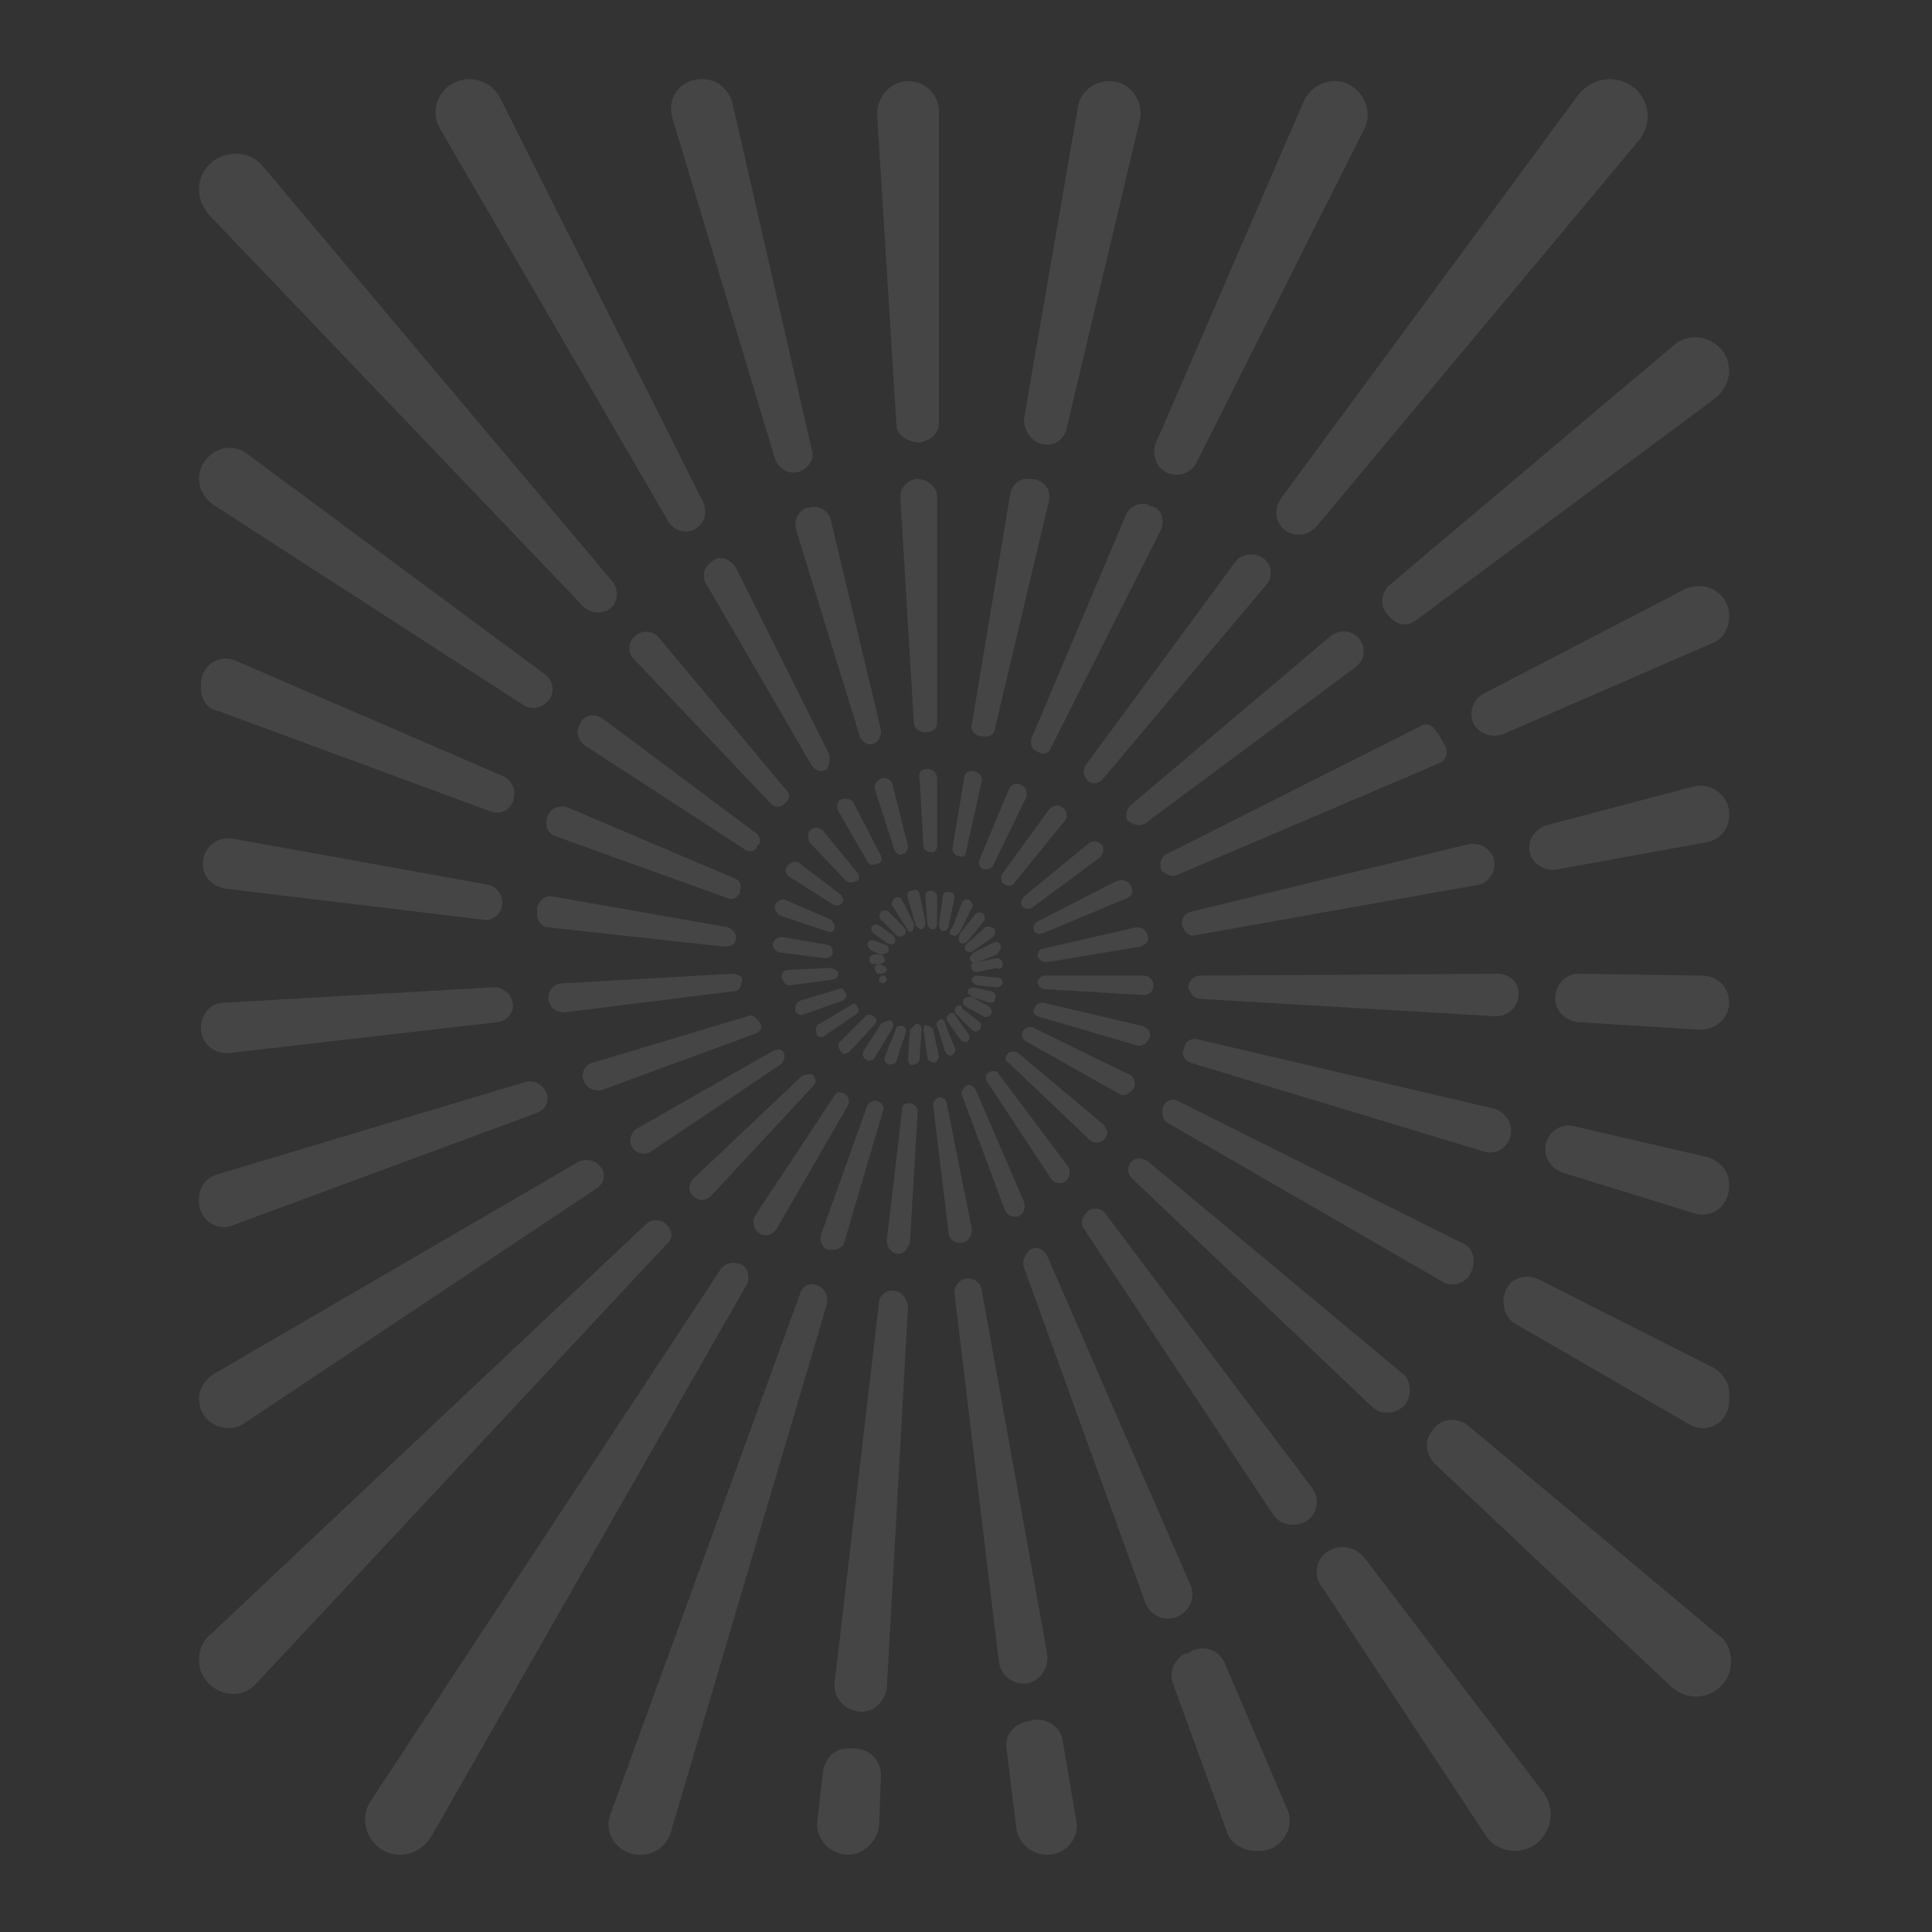 <?xml version="1.0" encoding="utf-8"?>
<!-- Generator: Adobe Illustrator 26.3.1, SVG Export Plug-In . SVG Version: 6.00 Build 0)  -->
<svg version="1.1" id="Capa_1" xmlns="http://www.w3.org/2000/svg" xmlns:xlink="http://www.w3.org/1999/xlink" x="0px" y="0px"
	 viewBox="0 0 100 100" style="enable-background:new 0 0 100 100;" xml:space="preserve">
<rect x="0" y="0" width="100" height="100" fill="#333333" stroke="none"/>
<style type="text/css">
	.st0{opacity:9.000000e-02;}
	.st1{fill:#FFFFFF;}
</style>
<g class="st0">
	<path class="st1" d="M46.2,66.8L46.2,66.8c-0.4,0-0.7,0.3-0.7,0.6l-2.3,19.7c-0.1,0.8,0.6,1.5,1.4,1.5l0,0c0.7,0,1.2-0.6,1.3-1.2
		L47,67.6C46.9,67.1,46.6,66.8,46.2,66.8"/>
	<path class="st1" d="M46.7,57.4l-0.8,6.8c0,0.4,0.3,0.7,0.6,0.7l0,0c0.3,0,0.5-0.3,0.6-0.6l0.4-6.8c0-0.2-0.2-0.4-0.4-0.4
		C46.8,57.1,46.7,57.2,46.7,57.4"/>
	<path class="st1" d="M47.1,53.3L47,54.8c0,0.2,0.1,0.4,0.3,0.3l0,0c0.1,0,0.3-0.1,0.3-0.3l0.1-1.5c0-0.2-0.1-0.3-0.3-0.3l0,0
		C47.3,53.1,47.2,53.2,47.1,53.3"/>
	<path class="st1" d="M46.4,53.2l-0.6,1.5c-0.1,0.2,0.1,0.4,0.3,0.4l0,0c0.1,0,0.3-0.1,0.3-0.2l0.5-1.5c0-0.2-0.1-0.3-0.2-0.3l0,0
		C46.6,53.1,46.4,53.1,46.4,53.2"/>
	<path class="st1" d="M44.9,57.2l-2.4,6.7c-0.1,0.4,0.1,0.8,0.5,0.8l0,0c0.3,0,0.6-0.1,0.7-0.4l2-6.8c0.1-0.2-0.1-0.5-0.3-0.5l0,0
		C45.2,56.9,45,57.1,44.9,57.2"/>
	<path class="st1" d="M43.2,56.7l-4.1,6.2c-0.2,0.3-0.1,0.8,0.3,1l0,0c0.3,0.1,0.6,0,0.8-0.3l3.7-6.4c0.1-0.2,0-0.5-0.2-0.6l0,0
		C43.5,56.5,43.3,56.5,43.2,56.7"/>
	<path class="st1" d="M45.6,53l-0.9,1.4c-0.1,0.2,0,0.4,0.2,0.5l0,0c0.1,0,0.3,0,0.4-0.2l0.9-1.5c0.1-0.1,0-0.3-0.1-0.4l0,0
		C45.8,52.9,45.7,52.9,45.6,53"/>
	<path class="st1" d="M44.8,52.6l-1.3,1.3c-0.2,0.2-0.1,0.4,0.1,0.6l0,0c0.1,0.1,0.3,0,0.4-0.1l1.3-1.4c0.1-0.1,0.1-0.3-0.1-0.4l0,0
		C45.1,52.5,44.9,52.5,44.8,52.6"/>
	<path class="st1" d="M41.5,55.7L35.9,61c-0.3,0.3-0.3,0.8,0.1,1l0,0c0.3,0.2,0.6,0.1,0.8-0.1l5.3-5.7c0.2-0.2,0.1-0.5-0.1-0.6
		c0,0,0,0-0.1,0C41.9,55.6,41.7,55.6,41.5,55.7"/>
	<path class="st1" d="M40,54.4l-7,4c-0.4,0.2-0.5,0.8-0.2,1.1l0,0c0.2,0.2,0.6,0.3,0.9,0.1l6.7-4.5c0.2-0.2,0.3-0.5,0.1-0.7l0,0
		C40.4,54.3,40.2,54.3,40,54.4"/>
	<path class="st1" d="M44.1,52l-1.7,1c-0.2,0.1-0.2,0.4-0.1,0.6l0,0c0.1,0.1,0.3,0.1,0.4,0l1.6-1.1c0.2-0.1,0.2-0.3,0-0.5l0,0
		C44.3,52,44.2,51.9,44.1,52"/>
	<path class="st1" d="M43.4,51.2l-2,0.6c-0.2,0.1-0.3,0.4-0.2,0.6l0,0c0.1,0.1,0.3,0.2,0.4,0.1l2-0.7c0.2-0.1,0.3-0.3,0.1-0.5l0,0
		C43.7,51.2,43.5,51.1,43.4,51.2"/>
	<path class="st1" d="M38.7,52.6l-8,2.4c-0.5,0.1-0.7,0.7-0.4,1.1l0,0c0.2,0.3,0.6,0.4,0.9,0.3l7.9-2.9c0.3-0.1,0.4-0.4,0.2-0.6l0,0
		C39.1,52.6,38.9,52.5,38.7,52.6"/>
	<path class="st1" d="M37.9,50.4l-8.8,0.5c-0.5,0-0.8,0.5-0.7,0.9l0,0c0.1,0.4,0.4,0.6,0.8,0.6l8.8-1.1c0.3,0,0.4-0.3,0.4-0.6
		c0,0,0,0,0-0.1C38.3,50.5,38.1,50.4,37.9,50.4"/>
	<path class="st1" d="M43,50.1l-2.2,0.1c-0.3,0-0.4,0.3-0.3,0.5l0,0c0.1,0.2,0.2,0.3,0.4,0.3l2.2-0.3c0.2,0,0.3-0.2,0.3-0.4l0,0
		C43.2,50.2,43.1,50.1,43,50.1"/>
	<path class="st1" d="M38.1,48.5L38.1,48.5c0-0.2-0.2-0.4-0.4-0.5l-9.1-1.6c-0.4-0.1-0.8,0.3-0.8,0.7l0,0c0,0.1,0,0.1,0,0.2
		c0,0.4,0.3,0.7,0.6,0.7l9.1,1C37.9,49,38.1,48.8,38.1,48.5L38.1,48.5"/>
	<path class="st1" d="M42.8,48.9l-2.3-0.4c-0.3,0-0.5,0.2-0.5,0.4s0.2,0.4,0.4,0.4l2.3,0.3c0.2,0,0.4-0.1,0.4-0.3l0,0
		C43.1,49.1,43,48.9,42.8,48.9"/>
	<path class="st1" d="M38.1,45.5l-8.7-3.7c-0.5-0.2-1,0.1-1.1,0.6l0,0c-0.1,0.4,0.1,0.8,0.5,0.9l8.9,3.2c0.3,0.1,0.5-0.1,0.6-0.3
		v-0.1C38.4,45.8,38.3,45.6,38.1,45.5"/>
	<path class="st1" d="M43,47.6l-2.3-1c-0.2-0.1-0.5,0-0.6,0.3l0,0c0,0.2,0.1,0.4,0.3,0.5l2.4,0.8c0.2,0.1,0.4,0,0.4-0.2l0,0
		C43.2,47.8,43.1,47.7,43,47.6"/>
	<path class="st1" d="M46,49.2c0-0.1,0-0.3-0.2-0.3l-0.5-0.2c-0.2-0.1-0.4,0-0.4,0.2l0,0c0,0.1,0.1,0.2,0.2,0.3l0.5,0.2
		C45.8,49.4,46,49.3,46,49.2"/>
	<path class="st1" d="M43.5,46.3l-2.1-1.6c-0.2-0.2-0.5-0.1-0.7,0.2l0,0c-0.1,0.2,0,0.4,0.2,0.5l2.2,1.4c0.2,0.1,0.4,0.1,0.5-0.1
		l0,0C43.7,46.6,43.6,46.4,43.5,46.3"/>
	<path class="st1" d="M46.3,48.8c0.1-0.1,0-0.3-0.1-0.4l-0.7-0.5c-0.1-0.1-0.4,0-0.4,0.1l0,0c0,0.1,0,0.2,0.1,0.3l0.7,0.5
		C46.1,48.9,46.3,48.9,46.3,48.8"/>
	<path class="st1" d="M39.1,43.1l-7.9-5.9c-0.4-0.3-1-0.2-1.2,0.3l0,0c-0.2,0.4-0.1,0.8,0.3,1.1l8.3,5.4c0.2,0.1,0.5,0.1,0.6-0.2
		c0,0,0-0.1,0.1-0.1C39.4,43.5,39.3,43.2,39.1,43.1"/>
	<path class="st1" d="M40.7,40.9L34.1,33c-0.3-0.4-1-0.4-1.3,0l0,0c-0.3,0.3-0.3,0.8,0,1.1l7.1,7.5c0.2,0.2,0.5,0.2,0.7,0l0.1-0.1
		C40.9,41.3,40.9,41.1,40.7,40.9"/>
	<path class="st1" d="M46.8,48.4c0.1-0.1,0.1-0.3,0-0.4L46,47.2c-0.1-0.1-0.3-0.1-0.4,0l0,0c-0.1,0.1-0.1,0.3,0,0.4l0.8,0.8
		C46.5,48.5,46.7,48.5,46.8,48.4"/>
	<path class="st1" d="M44.4,45.2L42.6,43c-0.2-0.2-0.5-0.2-0.7,0c-0.1,0.2-0.1,0.4,0,0.6l1.9,2c0.1,0.1,0.4,0.1,0.5,0l0,0
		C44.5,45.6,44.5,45.4,44.4,45.2"/>
	<path class="st1" d="M47.2,48.2c0.1-0.1,0.1-0.2,0.1-0.4l-0.6-1.2c-0.1-0.2-0.3-0.2-0.4-0.1l0,0c-0.1,0.1-0.2,0.3-0.1,0.4l0.7,1.1
		C47,48.2,47.1,48.3,47.2,48.2"/>
	<path class="st1" d="M45.6,44.3l-1.4-2.7c-0.1-0.3-0.5-0.3-0.7-0.2l0,0c-0.2,0.1-0.2,0.4-0.1,0.6l1.5,2.6c0.1,0.2,0.3,0.2,0.5,0.1
		l0,0C45.6,44.7,45.7,44.5,45.6,44.3"/>
	<path class="st1" d="M42.9,39l-4.8-9.6c-0.3-0.5-0.9-0.7-1.3-0.3c-0.4,0.3-0.5,0.8-0.2,1.2l5.4,9.3c0.2,0.3,0.5,0.4,0.8,0.2l0,0
		C42.9,39.6,43,39.3,42.9,39"/>
	<path class="st1" d="M47.7,48.1L47.7,48.1c0.1,0,0.2-0.2,0.2-0.4l-0.3-1.4c0-0.2-0.2-0.3-0.4-0.2l0,0c-0.2,0-0.3,0.2-0.2,0.4
		l0.4,1.4C47.5,48,47.6,48.1,47.7,48.1"/>
	<path class="st1" d="M45.6,37.8L43,26.9c-0.1-0.5-0.7-0.8-1.2-0.6c0,0,0,0-0.1,0c-0.4,0.2-0.6,0.6-0.5,1.1l3.3,10.7
		c0.1,0.3,0.4,0.5,0.7,0.4l0,0C45.5,38.4,45.6,38.1,45.6,37.8"/>
	<path class="st1" d="M47,43.8l-0.8-3.2c-0.1-0.3-0.4-0.4-0.6-0.3l0,0c-0.2,0.1-0.4,0.3-0.3,0.6l1,3.1c0.1,0.2,0.3,0.3,0.4,0.2l0,0
		C46.9,44.2,47,44,47,43.8"/>
	<path class="st1" d="M48.3,48.1c0.1,0,0.2-0.1,0.2-0.3v-1.4c0-0.1-0.1-0.3-0.3-0.3l0,0c-0.2,0-0.3,0.1-0.3,0.3l0.1,1.4
		C48,47.9,48.1,48.1,48.3,48.1"/>
	<path class="st1" d="M48.5,43.8v-3.5c0-0.3-0.2-0.5-0.5-0.5s-0.5,0.2-0.4,0.5l0.2,3.5c0,0.2,0.2,0.3,0.4,0.3l0,0
		C48.3,44.2,48.5,44,48.5,43.8"/>
	<path class="st1" d="M48.5,37.4V25.7c0-0.5-0.5-0.9-1-0.9h-0.1c-0.5,0.1-0.8,0.5-0.8,0.9l0.7,11.7c0,0.3,0.3,0.5,0.6,0.5l0,0
		C48.3,37.9,48.5,37.7,48.5,37.4"/>
	<path class="st1" d="M50,44.1l0.8-3.6c0.1-0.3-0.1-0.5-0.4-0.6l0,0c-0.3,0-0.5,0.1-0.5,0.4l-0.6,3.6c0,0.2,0.1,0.4,0.3,0.4l0,0
		C49.8,44.4,50,44.3,50,44.1"/>
	<path class="st1" d="M48.8,48.2c0.1,0,0.3-0.1,0.3-0.3l0.3-1.4c0-0.1,0-0.3-0.2-0.3l0,0c-0.2-0.1-0.4,0-0.4,0.2l-0.2,1.4
		C48.6,48,48.7,48.2,48.8,48.2"/>
	<path class="st1" d="M51.5,37.7l2.8-11.8c0.1-0.5-0.2-1-0.8-1.1c-0.1,0-0.1,0-0.2,0c-0.5-0.1-0.9,0.3-1,0.7l-2,12
		c-0.1,0.3,0.2,0.6,0.5,0.6l0,0C51.2,38.2,51.5,38,51.5,37.7"/>
	<path class="st1" d="M51.4,44.8l1.7-3.5c0.1-0.3,0-0.6-0.3-0.7l0,0c-0.2-0.1-0.5,0-0.6,0.3l-1.5,3.6c-0.1,0.2,0,0.4,0.2,0.5l0,0
		C51,45,51.3,45,51.4,44.8"/>
	<path class="st1" d="M49.3,48.4c0.1,0.1,0.3,0,0.4-0.2l0.6-1.2c0.1-0.1,0-0.3-0.1-0.4l0,0c-0.1-0.1-0.4,0-0.4,0.1L49.3,48
		C49.1,48.2,49.1,48.4,49.3,48.4"/>
	<path class="st1" d="M54.4,38.7l5.7-11.3c0.2-0.5,0-1.1-0.5-1.2c-0.1,0-0.1,0-0.2-0.1c-0.4-0.1-0.9,0.1-1.1,0.5l-4.9,11.6
		c-0.1,0.3,0,0.6,0.3,0.7l0,0C54,39.1,54.3,39,54.4,38.7"/>
	<path class="st1" d="M49.7,48.8c0.1,0.1,0.3,0,0.4-0.1l0.8-1c0.1-0.1,0.1-0.3,0-0.4l0,0c-0.1-0.1-0.3-0.1-0.4,0l-0.8,1
		C49.6,48.5,49.6,48.7,49.7,48.8"/>
	<path class="st1" d="M57.1,40.3l8.5-10.1c0.3-0.4,0.2-1-0.2-1.3c-0.1,0-0.1-0.1-0.2-0.1c-0.4-0.2-0.9-0.1-1.2,0.2l-7.8,10.6
		c-0.2,0.3-0.1,0.6,0.1,0.8l0,0C56.5,40.6,56.9,40.6,57.1,40.3"/>
	<path class="st1" d="M52.5,45.7l2.6-3.2c0.2-0.2,0.1-0.6-0.1-0.7l0,0c-0.2-0.2-0.5-0.1-0.7,0.1l-2.4,3.3c-0.1,0.1-0.1,0.4,0,0.5
		l0,0C52.1,45.9,52.4,45.9,52.5,45.7"/>
	<path class="st1" d="M59.3,42.6l10.9-8.1c0.5-0.4,0.5-1.1,0.1-1.5l0,0c-0.4-0.4-1-0.4-1.4-0.1l-10.4,8.8c-0.2,0.2-0.3,0.6-0.1,0.8
		l0,0C58.7,42.7,59,42.8,59.3,42.6"/>
	<path class="st1" d="M53.4,47l3.5-2.6c0.2-0.2,0.3-0.5,0.1-0.7l0,0c-0.2-0.2-0.5-0.2-0.7,0L53,46.4c-0.1,0.1-0.2,0.3-0.1,0.5l0,0
		C53,47,53.2,47.1,53.4,47"/>
	<path class="st1" d="M50,49.2c0.1,0.1,0.3,0.1,0.4,0l1-0.7c0.1-0.1,0.1-0.2,0.1-0.4l0,0C51.4,48,51.1,47.9,51,48l-0.9,0.8
		C49.9,48.9,49.9,49.1,50,49.2"/>
	<path class="st1" d="M54,48.3l4.3-1.8c0.3-0.1,0.4-0.4,0.2-0.7l0,0c-0.1-0.2-0.4-0.3-0.7-0.2l-4.1,2.1c-0.2,0.1-0.2,0.3-0.2,0.4
		l0,0C53.5,48.3,53.8,48.4,54,48.3"/>
	<path class="st1" d="M60.9,45.3l13.6-5.8c0.3-0.1,0.5-0.5,0.3-0.9c-0.2-0.3-0.3-0.6-0.5-0.8c-0.2-0.3-0.5-0.4-0.8-0.2l-13.1,6.6
		c-0.3,0.1-0.4,0.5-0.3,0.8l0,0C60.3,45.3,60.7,45.4,60.9,45.3"/>
	<path class="st1" d="M54.2,49.8L59,49c0.3-0.1,0.5-0.3,0.4-0.6l0,0c-0.1-0.3-0.3-0.4-0.6-0.4L54,49.1c-0.2,0-0.3,0.2-0.3,0.4l0,0
		C53.8,49.7,54,49.8,54.2,49.8"/>
	<path class="st1" d="M61.9,48.4l14.6-2.6c0.6-0.1,1-0.8,0.8-1.4l0,0c-0.2-0.5-0.7-0.8-1.3-0.7l-14.4,3.5c-0.3,0.1-0.5,0.4-0.4,0.7
		l0,0C61.3,48.3,61.6,48.5,61.9,48.4"/>
	<path class="st1" d="M62.1,51.7l15.3,0.9c0.7,0,1.2-0.5,1.2-1.2c0-0.6-0.5-1-1.1-1l-15.4,0.1c-0.3,0-0.6,0.3-0.6,0.6l0,0
		C61.6,51.4,61.8,51.7,62.1,51.7"/>
	<path class="st1" d="M54.1,51.2l5.1,0.3c0.3,0,0.5-0.2,0.5-0.5l0,0c0-0.3-0.2-0.5-0.5-0.5h-5.1c-0.2,0-0.3,0.1-0.4,0.3l0,0
		C53.7,51,53.9,51.2,54.1,51.2"/>
	<path class="st1" d="M61.6,55l15.2,4.6c0.6,0.2,1.3-0.2,1.4-0.9l0,0c0.1-0.6-0.3-1.1-0.8-1.3L62,53.8c-0.3-0.1-0.7,0.1-0.7,0.5l0,0
		C61.1,54.5,61.3,54.9,61.6,55"/>
	<path class="st1" d="M53.7,52.6l5.1,1.5c0.3,0.1,0.6-0.1,0.7-0.4l0,0c0.1-0.3-0.1-0.5-0.4-0.6L54,51.9c-0.2,0-0.4,0.1-0.4,0.2l0,0
		C53.4,52.3,53.5,52.5,53.7,52.6"/>
	<path class="st1" d="M50.2,51.2L50.2,51.2c-0.1,0.2,0,0.3,0.1,0.4l0,0l0.9,0.3c0.1,0,0.3,0,0.3-0.2l0,0c0.1-0.2,0-0.3-0.2-0.4
		l-1-0.2C50.4,51.1,50.3,51.1,50.2,51.2"/>
	<path class="st1" d="M53.1,53.9l4.8,2.7c0.3,0.2,0.6,0,0.8-0.3l0,0c0.1-0.3,0-0.6-0.3-0.7l-4.9-2.4c-0.2-0.1-0.4,0-0.5,0.1l0,0
		C52.8,53.5,52.9,53.8,53.1,53.9"/>
	<path class="st1" d="M49.9,51.7L49.9,51.7c-0.1,0.1-0.1,0.3,0.1,0.4l0,0l0.9,0.5c0.1,0.1,0.3,0,0.4-0.1l0,0c0.1-0.1,0-0.3-0.1-0.4
		l-0.9-0.5l0,0C50.1,51.6,50,51.6,49.9,51.7"/>
	<path class="st1" d="M60.4,58.1l14.2,8.2c0.6,0.4,1.4,0.1,1.6-0.6c0.2-0.6,0-1.2-0.6-1.4L61,57c-0.3-0.2-0.7,0-0.8,0.3l0,0
		C60.1,57.6,60.2,58,60.4,58.1"/>
	<path class="st1" d="M52.2,55l4.2,4c0.2,0.2,0.6,0.2,0.8-0.1l0,0c0.2-0.2,0.1-0.5-0.1-0.7l-4.4-3.7c-0.1-0.1-0.4-0.1-0.5,0l0,0
		C52,54.7,52,54.9,52.2,55"/>
	<path class="st1" d="M58.6,61L71,72.8c0.5,0.5,1.4,0.4,1.8-0.2l0,0c0.3-0.5,0.2-1.2-0.2-1.5l-13.2-11c-0.3-0.2-0.7-0.2-0.9,0.1l0,0
		C58.3,60.5,58.4,60.8,58.6,61"/>
	<path class="st1" d="M49.5,52.1L49.5,52.1c-0.1,0.1-0.1,0.3,0,0.4l0.8,0.8c0.1,0.1,0.3,0.1,0.4,0l0,0c0.1-0.1,0.1-0.3,0-0.4
		l-0.9-0.7l0,0C49.8,52,49.6,52,49.5,52.1"/>
	<path class="st1" d="M51.1,56l3.3,5c0.2,0.3,0.6,0.3,0.8,0.1l0,0c0.2-0.2,0.2-0.5,0.1-0.7l-3.6-4.8c-0.1-0.2-0.3-0.2-0.5-0.1l0,0
		C51,55.6,51,55.8,51.1,56"/>
	<path class="st1" d="M56.1,63.6l9.8,14.8c0.4,0.6,1.3,0.7,1.9,0.2c0.4-0.4,0.5-1.1,0.1-1.6L57.2,62.8c-0.2-0.3-0.7-0.3-0.9-0.1l0,0
		C56,63,55.9,63.3,56.1,63.6"/>
	<path class="st1" d="M49.1,52.5L49.1,52.5C49,52.6,49,52.7,49,52.8l0.7,1c0.1,0.1,0.3,0.2,0.4,0.1c0.1-0.1,0.1-0.3,0-0.4l-0.7-1
		C49.4,52.4,49.2,52.4,49.1,52.5"/>
	<path class="st1" d="M49.8,56.7l2.2,5.9c0.1,0.3,0.5,0.5,0.8,0.3l0,0c0.2-0.1,0.3-0.5,0.2-0.7l-2.5-5.8c-0.1-0.2-0.3-0.3-0.5-0.2
		l0,0C49.8,56.4,49.7,56.6,49.8,56.7"/>
	<path class="st1" d="M53,65.6L59.3,83c0.3,0.7,1.1,1,1.8,0.6l0,0c0.5-0.3,0.8-1,0.5-1.6l-7.4-17c-0.2-0.4-0.6-0.5-0.9-0.3l0,0
		C53,65,52.9,65.3,53,65.6"/>
	<path class="st1" d="M48.6,52.8L48.6,52.8c-0.1,0.1-0.2,0.2-0.1,0.3c0.1,0.3,0.3,0.9,0.4,1.3c0.1,0.2,0.3,0.3,0.4,0.2
		c0.1-0.1,0.2-0.2,0.1-0.4c-0.1-0.3-0.4-0.9-0.5-1.3C48.9,52.8,48.7,52.7,48.6,52.8"/>
	<path class="st1" d="M47.8,53.3l0.2,1.4c0,0.2,0.2,0.3,0.4,0.3c0.1-0.1,0.2-0.2,0.2-0.3l-0.3-1.4c0-0.1-0.2-0.2-0.3-0.2l0,0
		C47.9,53,47.8,53.1,47.8,53.3"/>
	<path class="st1" d="M49.4,66.9L51.7,86c0.1,0.8,0.9,1.3,1.6,1.1l0,0c0.6-0.2,1-0.8,0.9-1.5l-3.4-18.9c-0.1-0.4-0.5-0.6-0.9-0.5
		l0,0C49.6,66.3,49.4,66.6,49.4,66.9"/>
	<path class="st1" d="M48.6,56.8L48.6,56.8c-0.2,0.1-0.3,0.2-0.3,0.4l0.8,6.6c0,0.4,0.4,0.6,0.8,0.5l0,0c0.3-0.1,0.4-0.4,0.4-0.7
		L49,57.1C49,56.9,48.8,56.8,48.6,56.8"/>
	<path class="st1" d="M51.8,49c0-0.2-0.2-0.3-0.4-0.2l-1,0.5c-0.1,0.1-0.2,0.2-0.2,0.3c0,0,0,0,0,0.1c0.1,0.1,0.2,0.2,0.4,0.1l0,0
		l1-0.4C51.7,49.3,51.8,49.1,51.8,49L51.8,49"/>
	<path class="st1" d="M51.9,49.9c0-0.2-0.2-0.3-0.3-0.3l-1,0.2h-0.1c-0.2,0-0.3,0.2-0.2,0.3c0,0.1,0.1,0.2,0.2,0.2h0.1l1-0.2
		C51.8,50.2,51.9,50.1,51.9,49.9L51.9,49.9"/>
	<path class="st1" d="M50.6,50.5C50.5,50.5,50.5,50.5,50.6,50.5c-0.2,0-0.3,0.1-0.3,0.2c0,0.1,0,0.1,0.1,0.2c0.1,0,0.1,0.1,0.2,0.1
		l1,0.1c0.1,0,0.3-0.1,0.3-0.2l0,0c0-0.2-0.1-0.3-0.3-0.3L50.6,50.5z"/>
	<path class="st1" d="M50.1,51.3c0,0.1,0,0.1,0,0.2c0.1-0.1,0.1-0.2,0.2-0.3C50.2,51.1,50.1,51.2,50.1,51.3"/>
	<path class="st1" d="M45.6,91.9c0-0.8-0.6-1.4-1.4-1.4c-0.1,0-0.2,0-0.3,0c-0.7,0-1.2,0.5-1.3,1.2l-0.3,2.6
		C42.2,95.2,43,96,43.9,96c0.8,0,1.5-0.7,1.6-1.5L45.6,91.9z"/>
	<path class="st1" d="M42.2,66.5L42.2,66.5c-0.4-0.1-0.7,0.1-0.8,0.5l-9.8,26.9c-0.4,1,0.4,2.1,1.5,2.1h0.1c0.7,0,1.3-0.5,1.5-1.1
		l8.1-27.4C42.9,67,42.6,66.6,42.2,66.5"/>
	<path class="st1" d="M38.2,65.4L38.2,65.4c-0.3-0.1-0.7,0-0.9,0.3L19.2,93.2c-0.8,1.2,0.1,2.8,1.5,2.8c0.6,0,1.2-0.3,1.6-0.9
		l16.4-28.7C38.8,66,38.7,65.5,38.2,65.4"/>
	<path class="st1" d="M70.6,80.6c-0.5-0.6-1.4-0.7-2-0.2l0,0c-0.5,0.4-0.6,1.2-0.2,1.7L76.9,95c0.3,0.5,0.9,0.8,1.5,0.8
		c1.5,0,2.4-1.7,1.5-3L70.6,80.6z"/>
	<path class="st1" d="M63.4,86.1c-0.3-0.7-1.1-1-1.8-0.6c-0.1,0.1-0.2,0.1-0.3,0.1c-0.5,0.3-0.8,0.9-0.6,1.5l2.8,7.7
		c0.2,0.6,0.8,1,1.5,1h0.2c1.1,0,1.9-1.2,1.4-2.2L63.4,86.1z"/>
	<path class="st1" d="M55,90.1c-0.1-0.8-1-1.3-1.8-1c-0.7,0.1-1.2,0.7-1.1,1.4l0.5,4.1c0.1,0.8,0.8,1.4,1.6,1.4l0,0
		c1,0,1.7-0.9,1.5-1.8L55,90.1z"/>
	<path class="st1" d="M71.9,30.3c-0.4,0.4-0.5,1-0.1,1.5c0.1,0.1,0.1,0.1,0.2,0.2c0.4,0.4,0.9,0.4,1.3,0.1l15.5-11.5
		c0.4-0.3,0.7-0.9,0.7-1.4c0-1.5-1.8-2.3-2.9-1.3L71.9,30.3z"/>
	<path class="st1" d="M76.8,35.9c-0.6,0.3-0.8,1.1-0.5,1.6l0,0c0.3,0.5,0.9,0.7,1.5,0.5l10.8-4.7c0.6-0.2,0.9-0.8,0.9-1.4
		c0-1.2-1.2-1.9-2.3-1.4L76.8,35.9z"/>
	<path class="st1" d="M80.1,42.7c-0.7,0.2-1.1,0.9-0.9,1.5l0,0c0.2,0.6,0.8,0.9,1.4,0.8l7.7-1.4c0.7-0.1,1.2-0.7,1.2-1.4v-0.1
		c0-0.9-0.9-1.6-1.8-1.4L80.1,42.7z"/>
	<path class="st1" d="M81.7,50.4c-0.7,0-1.2,0.6-1.2,1.3l0,0c0,0.6,0.5,1.1,1.1,1.2l6.4,0.4c0.8,0,1.5-0.6,1.5-1.4
		c0-0.8-0.6-1.4-1.4-1.4L81.7,50.4z"/>
	<path class="st1" d="M81.5,58.3c-0.7-0.2-1.4,0.3-1.5,1l0,0c-0.1,0.6,0.3,1.2,0.9,1.4l6.8,2.1c0.9,0.3,1.8-0.4,1.8-1.4v-0.1
		c0-0.7-0.5-1.2-1.1-1.4L81.5,58.3z"/>
	<path class="st1" d="M79.6,66.2c-0.7-0.3-1.5,0-1.7,0.7l0,0c-0.2,0.6,0,1.3,0.5,1.6l9,5.2c1,0.6,2.1-0.1,2.1-1.2v-0.4
		c0-0.5-0.3-1-0.8-1.3L79.6,66.2z"/>
	<path class="st1" d="M76,73.8c-0.6-0.5-1.5-0.4-1.9,0.3l0,0c-0.4,0.5-0.3,1.2,0.2,1.7l12.2,11.5c1.2,1.1,3.1,0.3,3.1-1.3
		c0-0.5-0.2-1.1-0.7-1.4L76,73.8z"/>
	<path class="st1" d="M36.1,27.3L36.1,27.3c0.4-0.3,0.5-0.8,0.3-1.3L25.9,5.1c-0.3-0.6-0.9-1-1.6-1c-1.4,0-2.2,1.5-1.5,2.6L34.6,27
		C34.9,27.5,35.6,27.7,36.1,27.3"/>
	<path class="st1" d="M41.4,24.4C41.5,24.4,41.5,24.4,41.4,24.4c0.5-0.2,0.8-0.7,0.6-1.2L37.9,5.3c-0.2-0.7-0.8-1.2-1.5-1.2h-0.1
		c-1.1,0-1.8,1-1.5,2l5.3,17.6C40.3,24.3,40.9,24.6,41.4,24.4"/>
	<path class="st1" d="M47.6,22.9L47.6,22.9c0.6-0.1,1-0.5,1-1V5.8c0-0.9-0.7-1.6-1.6-1.6c-0.9,0-1.6,0.8-1.6,1.7l1,16.1
		C46.4,22.5,47,22.9,47.6,22.9"/>
	<path class="st1" d="M54,23L54,23c0.6,0.1,1.1-0.3,1.2-0.8l3.8-16c0.2-1-0.5-2-1.6-2c-0.8,0-1.5,0.6-1.6,1.3L53,21.7
		C53,22.3,53.4,22.9,54,23"/>
	<path class="st1" d="M60.5,24.5L60.5,24.5c0.5,0.2,1.1,0,1.4-0.5l8.7-17.3c0.6-1.1-0.3-2.5-1.5-2.5c-0.7,0-1.3,0.4-1.6,1L59.8,23
		C59.6,23.6,59.9,24.3,60.5,24.5"/>
	<path class="st1" d="M66.6,27.5L66.6,27.5c0.5,0.3,1.1,0.2,1.5-0.2l16.7-20C85.9,6,85,4.1,83.3,4.1c-0.6,0-1.2,0.3-1.6,0.8
		L66.3,25.8C65.9,26.4,66,27.1,66.6,27.5"/>
	<path class="st1" d="M45.8,49.7c0-0.1-0.1-0.3-0.3-0.3h-0.2c-0.2,0-0.3,0.1-0.3,0.3l0,0c0,0.1,0.1,0.2,0.2,0.2h0.2
		C45.7,49.9,45.8,49.8,45.8,49.7"/>
	<path class="st1" d="M45.5,49.9c-0.1,0-0.3,0.1-0.2,0.3l0,0c0,0.1,0.1,0.1,0.1,0.2c0,0,0.1,0,0.2,0c0.1,0,0.3-0.1,0.3-0.2
		c0-0.1-0.1-0.2-0.2-0.2C45.6,49.9,45.5,49.9,45.5,49.9"/>
	<path class="st1" d="M45.9,50.7c0-0.1-0.1-0.2-0.2-0.2c-0.1,0-0.2,0.1-0.2,0.2c0,0.1,0.1,0.2,0.2,0.2
		C45.8,50.9,45.9,50.8,45.9,50.7"/>
	<path class="st1" d="M34.4,63.3L34.4,63.3c-0.3-0.2-0.7-0.2-1,0.1L10.9,84.6c-0.4,0.3-0.6,0.8-0.6,1.3c0,1.6,2,2.4,3,1.2l21.2-22.7
		C34.9,64.1,34.8,63.6,34.4,63.3"/>
	<path class="st1" d="M30.9,61.5c0.4-0.3,0.5-0.8,0.1-1.2l0,0c-0.3-0.3-0.7-0.3-1-0.2l-18.9,11c-0.5,0.3-0.8,0.8-0.8,1.3
		c0,1.2,1.3,1.9,2.3,1.3L30.9,61.5z"/>
	<path class="st1" d="M27.8,57.6c0.5-0.2,0.7-0.7,0.4-1.2l0,0c-0.2-0.3-0.6-0.5-1-0.4l-16,4.8c-0.6,0.2-0.9,0.7-0.9,1.3v0.1
		c0,0.9,0.9,1.6,1.8,1.2L27.8,57.6z"/>
	<path class="st1" d="M25.8,52.9c0.5-0.1,0.9-0.6,0.7-1.1l0,0c-0.1-0.4-0.5-0.7-0.9-0.7l-14,0.8c-0.7,0-1.2,0.6-1.2,1.3
		c0,0.8,0.7,1.4,1.5,1.3L25.8,52.9z"/>
	<path class="st1" d="M25,47.6c0.5,0.1,1-0.3,1-0.9l0,0c0-0.4-0.3-0.8-0.7-0.9L12,43.4c-0.8-0.1-1.5,0.5-1.5,1.3l0,0
		c0,0.7,0.5,1.2,1.2,1.3L25,47.6z"/>
	<path class="st1" d="M25.4,42c0.5,0.2,1.1-0.1,1.2-0.7l0,0c0.1-0.4-0.1-0.9-0.5-1.1l-13.9-6c-0.9-0.4-1.8,0.3-1.8,1.2v0.2
		c0,0.6,0.3,1.1,0.9,1.2L25.4,42z"/>
	<path class="st1" d="M27.1,36.5c0.5,0.3,1.1,0.1,1.4-0.4l0,0c0.2-0.4,0.1-0.9-0.3-1.2L12.8,23.5c-1-0.8-2.5,0-2.5,1.3
		c0,0.5,0.3,1,0.7,1.3L27.1,36.5z"/>
	<path class="st1" d="M30.2,31.4c0.4,0.4,1.1,0.4,1.5,0l0,0c0.3-0.4,0.3-0.9,0-1.3L13.6,8.6c-1.1-1.3-3.3-0.5-3.3,1.2
		c0,0.5,0.2,0.9,0.5,1.3L30.2,31.4z"/>
</g>
</svg>
